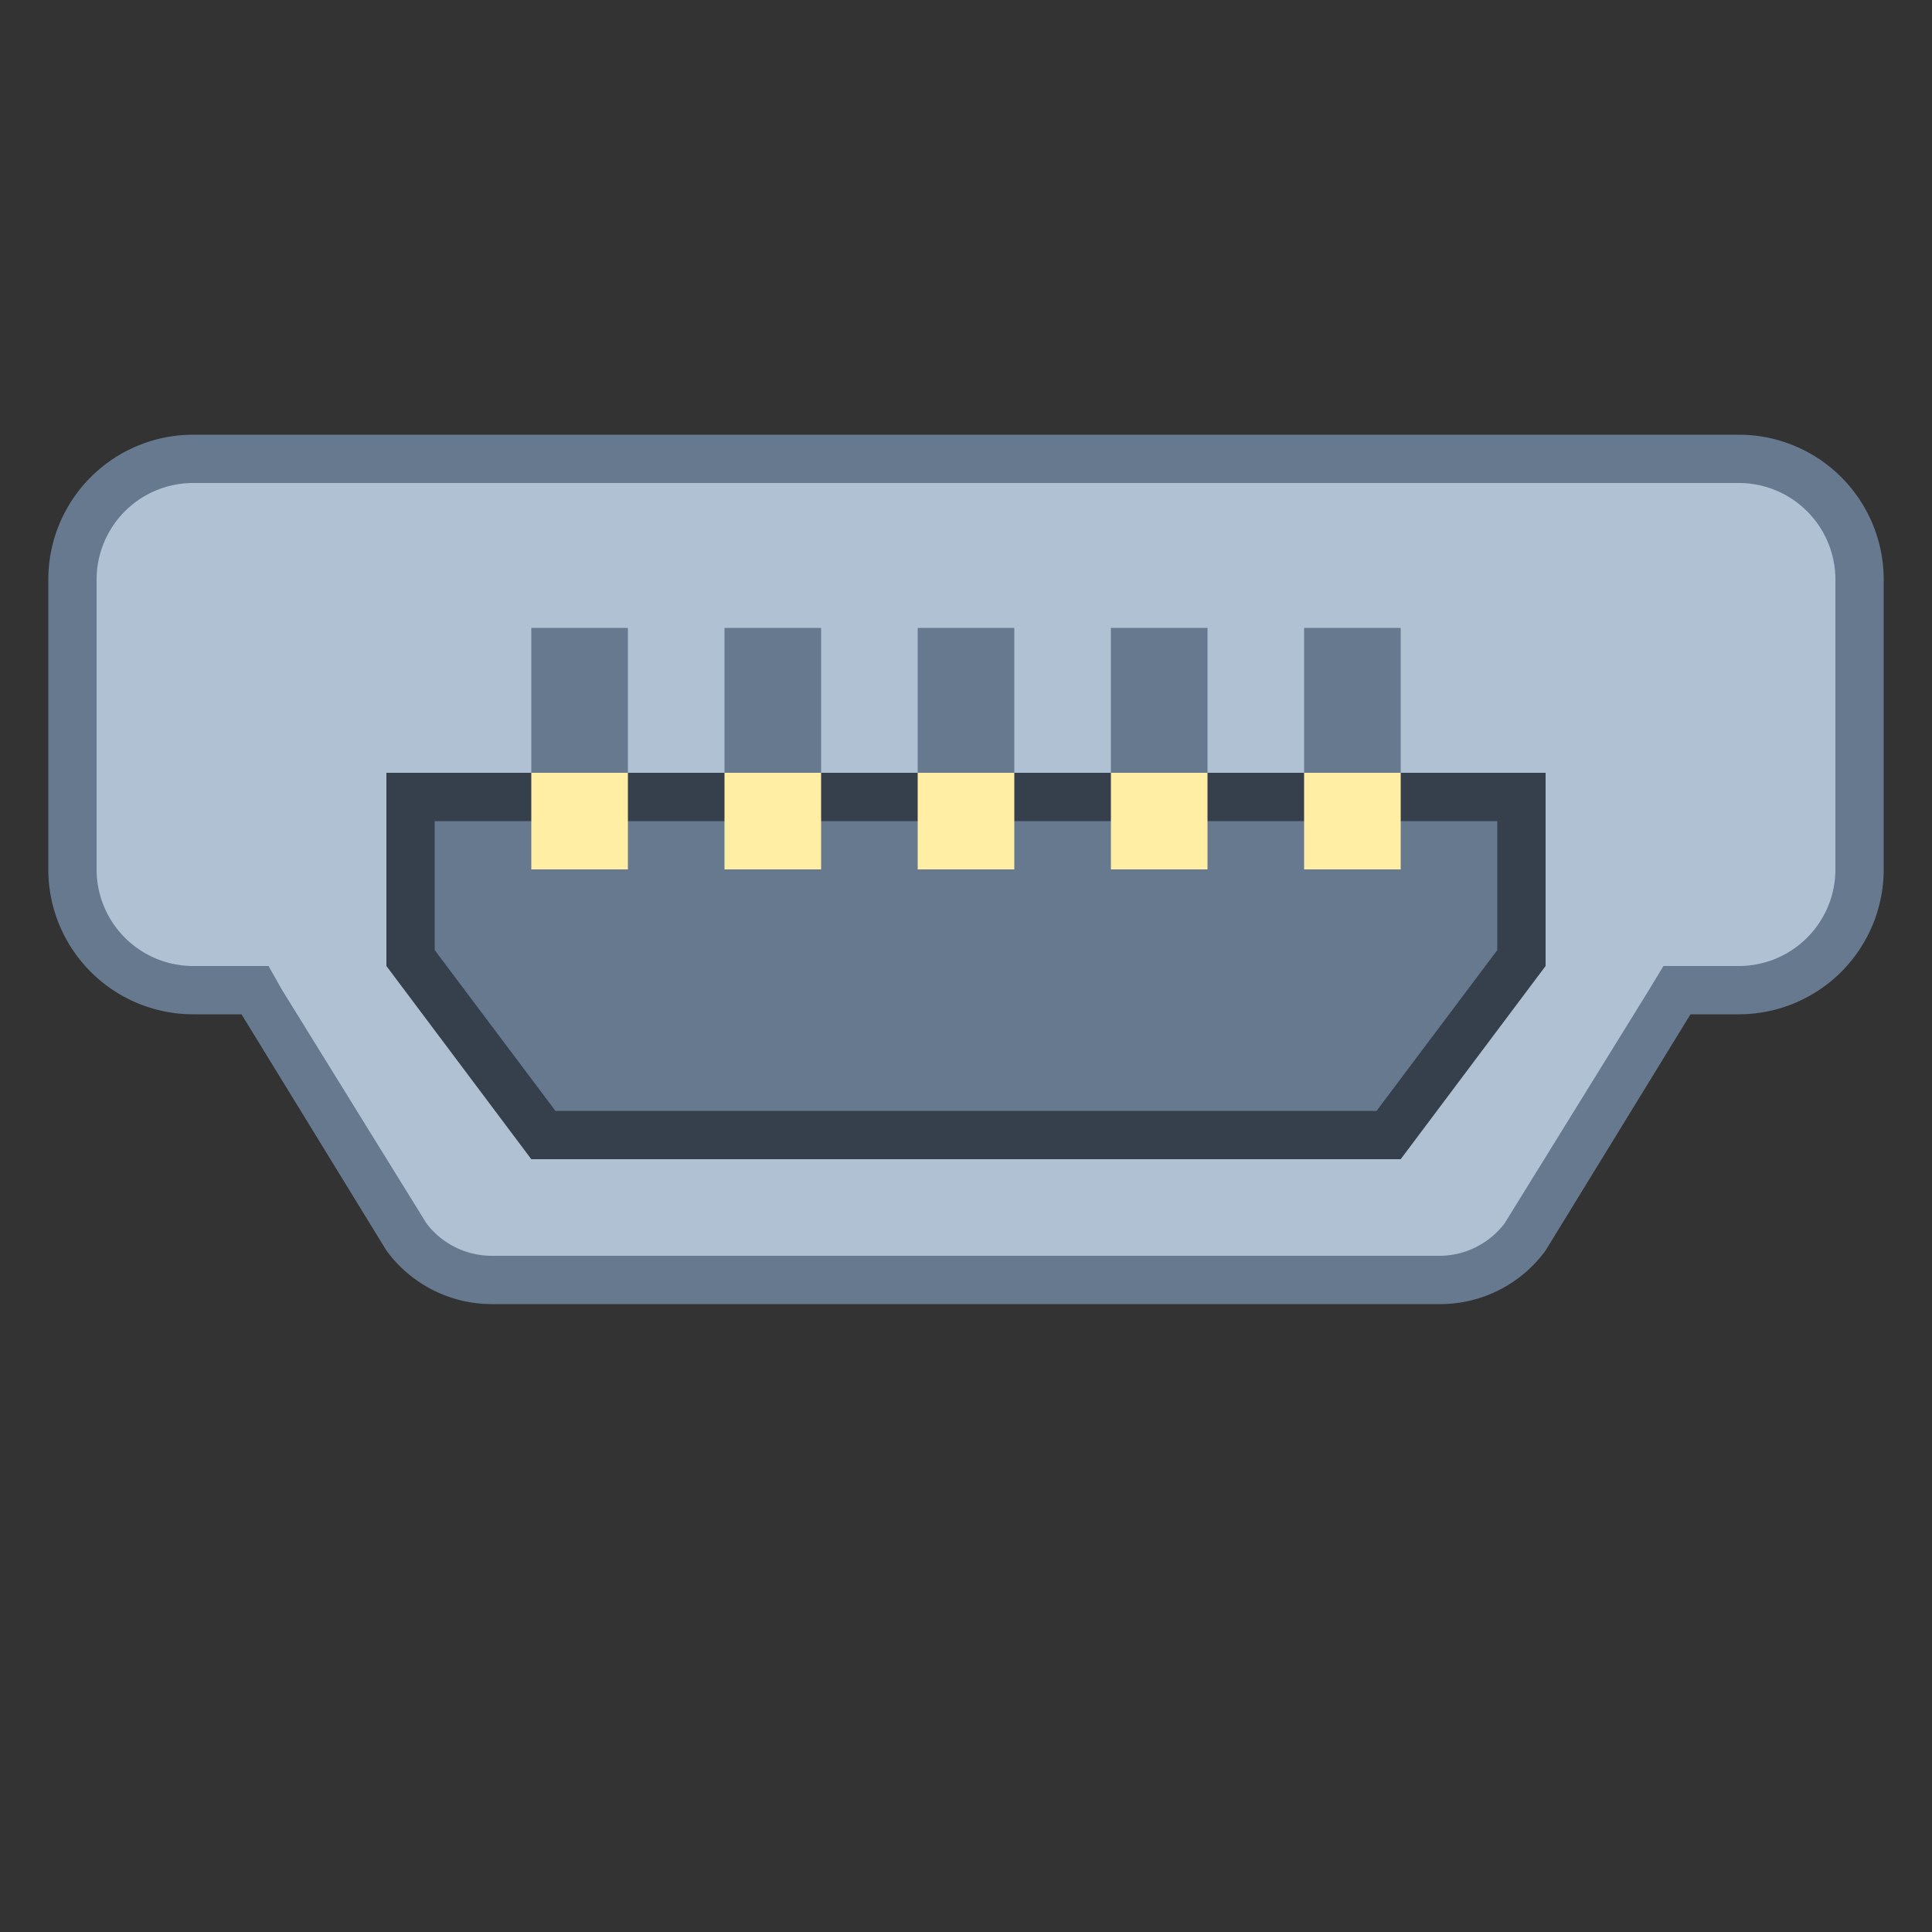 <svg viewBox="0 0 40 40" xmlns="http://www.w3.org/2000/svg"><rect x="0" y="0" width="40" height="40" fill="#333333" stroke="none"/><path d="M10.17 26.5a2.21 2.21 0 01-1.77-.9l-3.12-5.1H4A2.5 2.5 0 011.5 18v-6A2.5 2.5 0 014 9.5h32a2.5 2.5 0 012.5 2.5v6a2.5 2.5 0 01-2.5 2.5h-1.28l-3.15 5.13a2.2 2.2 0 01-1.75.87z" fill="#b0c1d4"></path><path d="M36 10a2 2 0 012 2v6a2 2 0 01-2 2h-1.56l-.29.48-3 4.85a1.7 1.7 0 01-1.34.67H10.17a1.7 1.7 0 01-1.34-.67l-3-4.85-.27-.48H4a2 2 0 01-2-2v-6a2 2 0 012-2h32m0-1H4a3 3 0 00-3 3v6a3 3 0 003 3h1l3 4.89A2.7 2.7 0 0010.17 27h19.66A2.7 2.7 0 0032 25.89L35 21h1a3 3 0 003-3v-6a3 3 0 00-3-3z" fill="#66798f"></path><path fill="#66798f" d="M19 13h2v3h-2zM23 13h2v3h-2zM27 13h2v3h-2zM15 13h2v3h-2zM11 13h2v3h-2zM11.25 23.5L8.5 19.83V16.5h23v3.33l-2.75 3.67h-17.5z"></path><path d="M31 17v2.67L28.5 23h-17L9 19.67V17h22m1-1H8v4l3 4h18l3-4v-4z" fill="#36404d"></path><path fill="#ffeea3" d="M11 16h2v2h-2zM15 16h2v2h-2zM19 16h2v2h-2zM23 16h2v2h-2zM27 16h2v2h-2z"></path></svg>